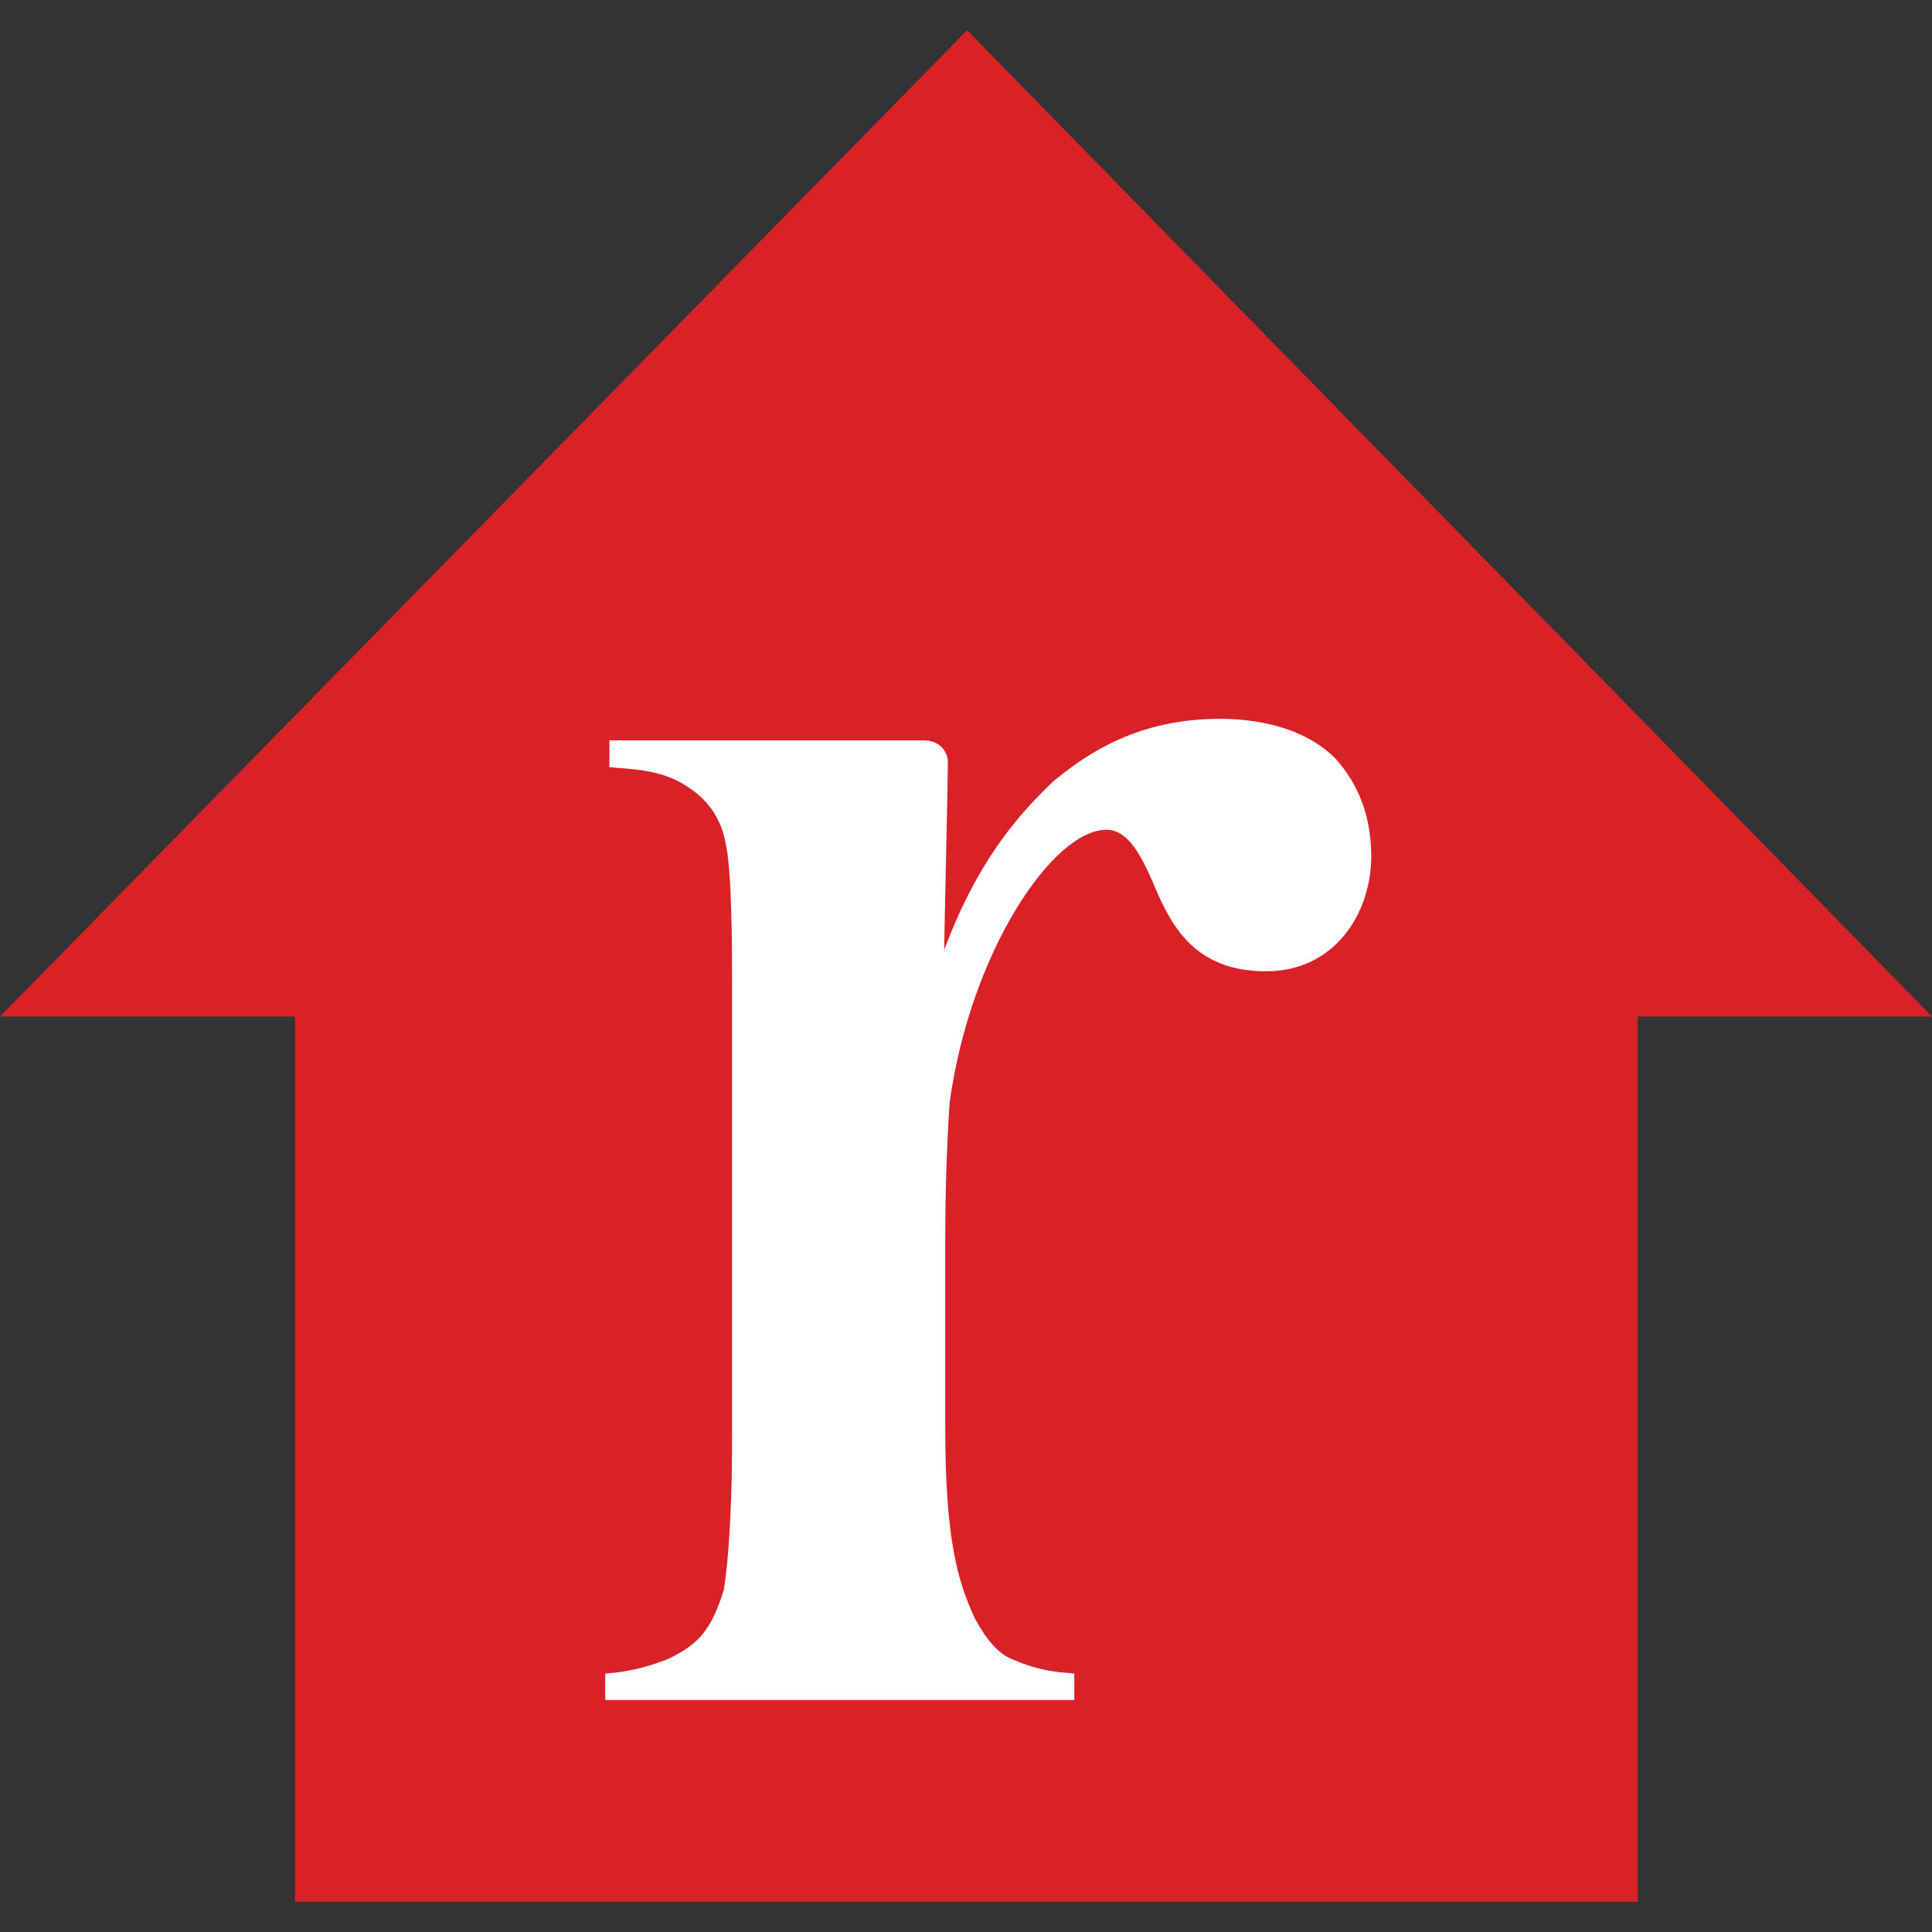 <svg xmlns="http://www.w3.org/2000/svg" xml:space="preserve" viewBox="0 0 512 512"><rect x="0" y="0" width="512" height="512" fill="#333333" stroke="none"/><path d="M512 269.4 256.3 8 0 269.4h78.2V504H434V269.4z" style="fill:#d92228"/><path d="M353.8 200.9c-6.7-6.7-17.5-10.4-30.5-10.4-21.5 0-34.9 8.9-44.2 16.6l-.2.2c-9.3 8.9-19.9 21-28.7 44.5l.5-24c.3-13.1.5-24.3.5-25.7 0-2.8-2-5.9-6.5-5.9h-83.2v7.1l2.2.2c6.8.5 13.2 1.2 19.1 5.4 5.2 3.5 8.4 8.4 9.5 14.6 1.7 7.2 1.7 28.4 1.7 37.5v120.1c0 12.2-.4 29-2.2 40.3-3.4 10.9-6.9 14.3-14.2 18-4.7 2-9.7 3.3-14.8 3.9l-2.4.2v7h124.3v-7l-2.2-.2c-4.8-.3-9.4-1.5-13.8-3.4-3.7-1.3-6.9-4.7-10.3-10.9-4.9-10.4-7.9-22.2-7.9-50.7V328c0-15.1.7-29.7 1.2-36.1 5.6-39.9 27.4-72 41.5-72 5.4 0 9 5.9 12.9 15.3 4.6 10.8 11 22.2 29.4 22.2 18.2 0 27.9-15.3 27.9-30.6-.1-10.4-3.2-18.8-9.6-25.9" style="fill:#fff"/></svg>